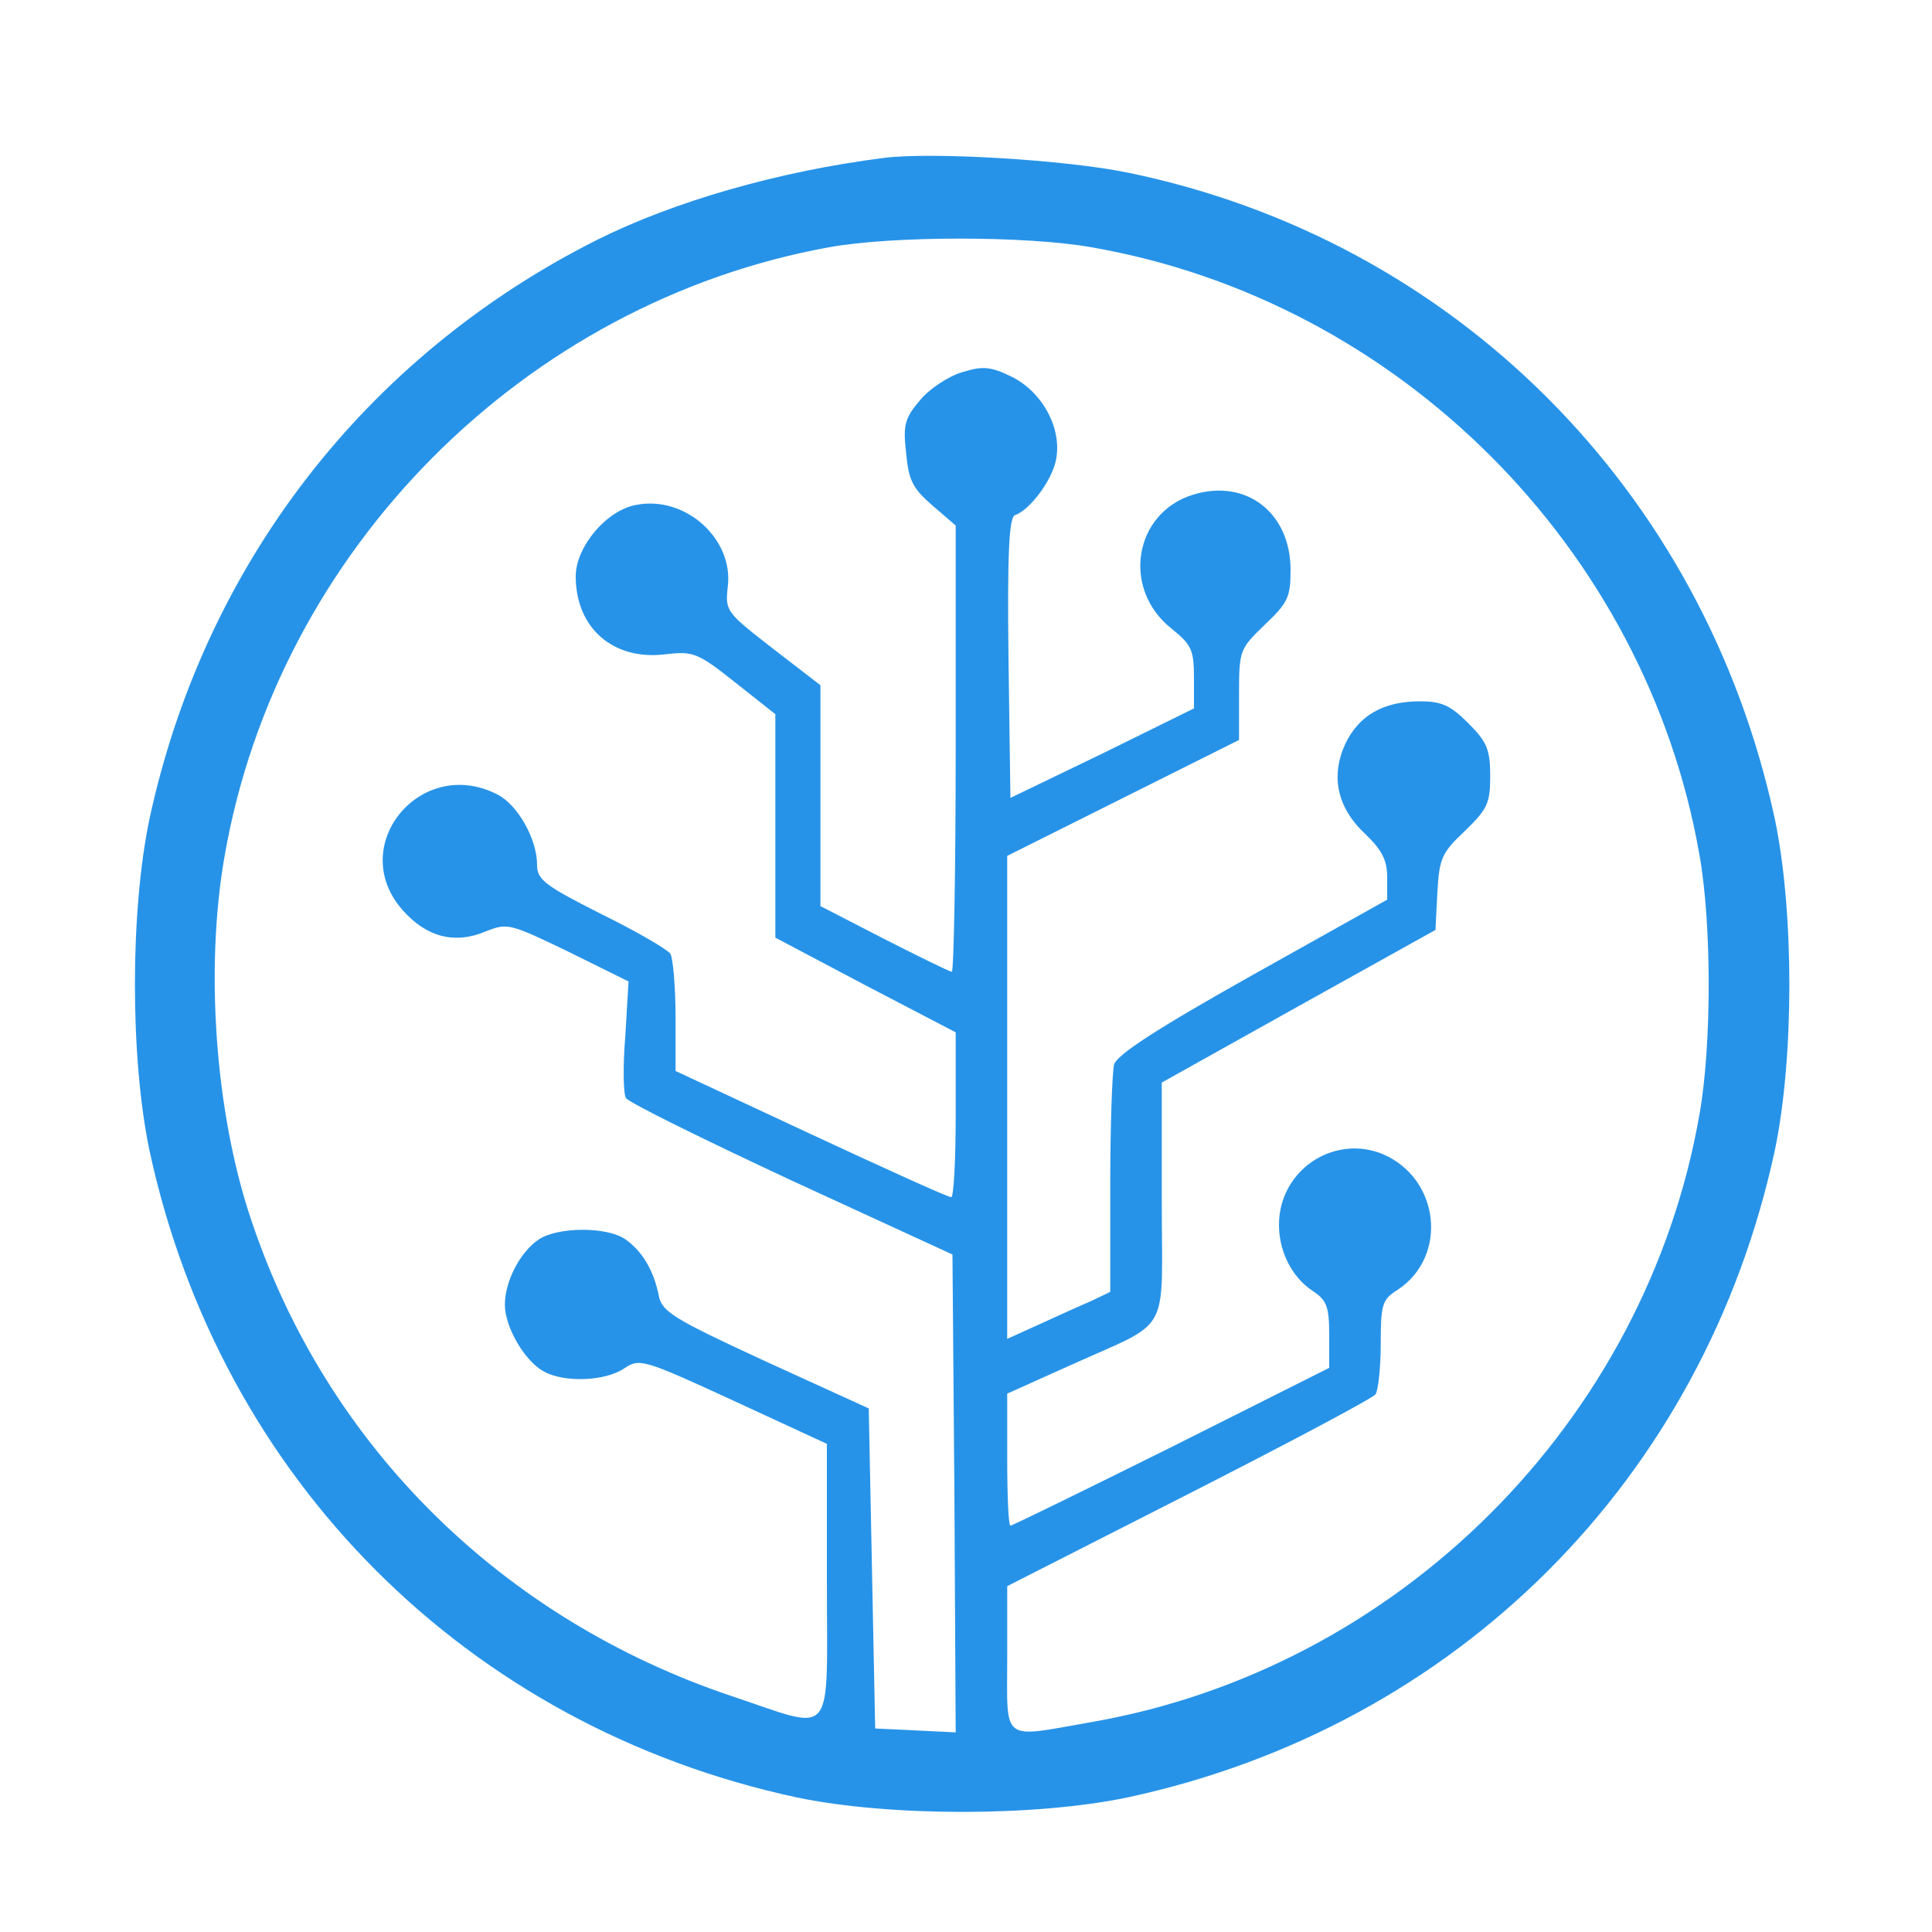 <svg width="300" height="300" xmlns="http://www.w3.org/2000/svg" preserveAspectRatio="xMidYMid meet">

 <g>
  <title>background</title>
  <rect x="-1" y="-1" width="302" height="302" id="canvas_background" fill="none"/>
 </g>
 <g>
  <title>Layer 1</title>
  <g transform="translate(0,400) scale(0.1,-0.1) " fill="#000000" id="svg_1">
   <path d="m1374,3755c-166,-21 -328,-68 -448,-128c-359,-181 -609,-505 -694,-899c-30,-144 -30,-370 0,-514c110,-511 494,-895 1005,-1005c144,-30 370,-30 514,0c511,110 895,494 1005,1005c30,144 30,370 0,514c-110,512 -499,900 -1005,1004c-98,20 -302,32 -377,23zm321,-139c477,-83 861,-467 944,-944c19,-107 19,-295 0,-402c-83,-477 -467,-861 -944,-944c-142,-25 -131,-33 -131,98l0,113l283,144c155,79 285,148 289,154c4,6 8,41 8,78c0,61 2,69 26,84c79,52 66,173 -23,211c-71,29 -150,-18 -160,-94c-6,-47 15,-95 52,-119c21,-14 25,-24 25,-68l0,-51l-245,-123c-135,-67 -247,-122 -250,-122c-3,0 -5,46 -5,103l0,102l98,44c159,72 142,42 142,255l0,184l213,119l212,118l3,59c3,53 7,61 43,95c35,34 39,43 39,85c0,41 -5,53 -34,82c-28,28 -42,34 -75,34c-57,0 -95,-22 -116,-66c-23,-50 -13,-99 31,-140c26,-25 34,-41 34,-67l0,-35l-209,-117c-148,-83 -211,-124 -215,-139c-3,-11 -6,-96 -6,-187l0,-166l-27,-13c-16,-7 -52,-23 -80,-36l-53,-24l0,375l0,375l180,90l180,90l0,70c0,70 1,71 40,109c36,34 40,43 40,85c0,89 -69,142 -151,117c-92,-28 -112,-146 -34,-208c31,-25 35,-33 35,-76l0,-48l-142,-70l-143,-69l-3,217c-2,163 1,219 10,222c23,8 58,54 64,87c9,48 -21,104 -69,128c-33,16 -45,17 -77,7c-21,-6 -51,-26 -65,-43c-24,-28 -27,-39 -22,-82c4,-43 10,-55 41,-82l36,-31l0,-347c0,-190 -3,-346 -6,-346c-3,0 -50,23 -105,51l-99,51l0,171l0,172l-74,57c-72,56 -74,58 -70,95c10,75 -66,143 -142,128c-46,-8 -94,-65 -94,-111c0,-80 58,-131 139,-121c43,5 50,3 109,-44l62,-49l0,-174l0,-173l140,-74l140,-73l0,-128c0,-70 -3,-128 -7,-128c-5,0 -102,44 -218,98l-210,98l0,84c0,47 -4,91 -8,98c-5,7 -53,35 -108,62c-87,44 -99,53 -99,76c0,40 -30,93 -61,109c-119,62 -236,-79 -148,-179c37,-42 81,-54 130,-33c33,13 37,12 128,-32l93,-46l-5,-85c-4,-47 -3,-90 1,-96c4,-7 120,-64 257,-128l250,-115l3,-371l2,-371l-62,3l-63,3l-5,248l-5,249l-160,73c-143,66 -161,77 -166,102c-8,40 -26,69 -51,87c-29,21 -107,20 -136,0c-29,-20 -52,-65 -52,-101c0,-35 31,-88 61,-104c32,-17 94,-15 124,5c24,16 29,15 170,-50l145,-67l0,-213c0,-251 15,-233 -147,-179c-358,120 -630,389 -747,740c-56,166 -72,391 -41,566c83,474 465,858 938,944c99,18 307,18 408,0z" id="svg_2" fill="#2793e8"/>
  </g>
 </g>
</svg>